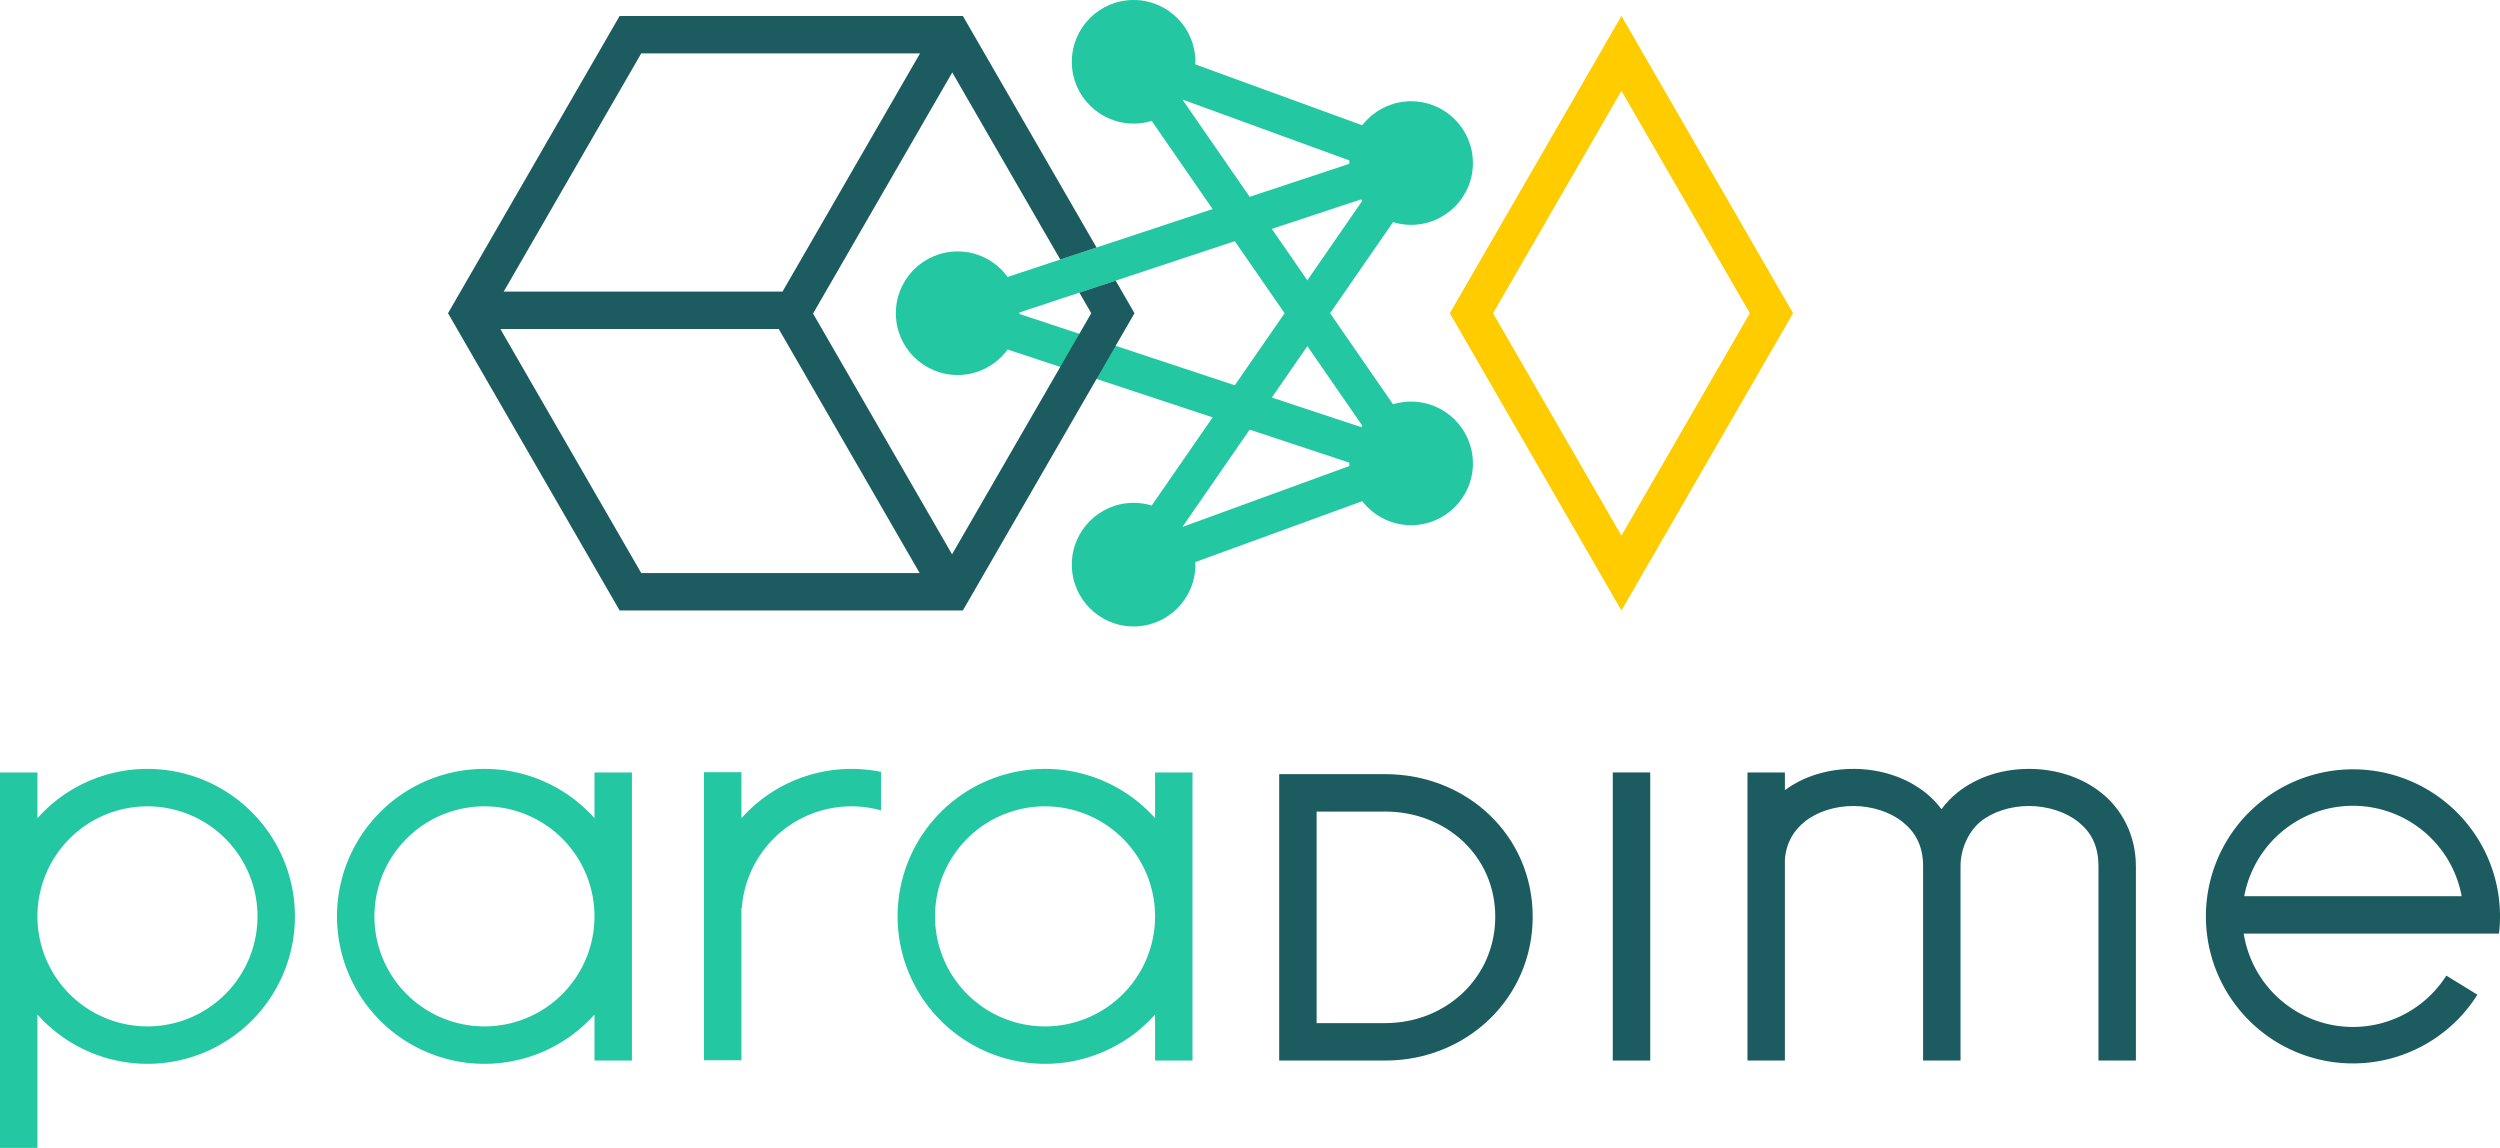 <?xml version="1.0" encoding="UTF-8" standalone="no"?>
<svg
   inkscape:export-ydpi="200.03441"
   inkscape:export-xdpi="200.03441"
   inkscape:export-filename="D:\Dokumente\Sonstiges\Designs\paraDime.png"
   sodipodi:docname="paraDime.svg"
   inkscape:version="1.2 (dc2aedaf03, 2022-05-15)"
   id="svg8"
   version="1.1"
   viewBox="0 0 229.058 105.174"
   height="105.174mm"
   width="229.058mm"
   xmlns:inkscape="http://www.inkscape.org/namespaces/inkscape"
   xmlns:sodipodi="http://sodipodi.sourceforge.net/DTD/sodipodi-0.dtd"
   xmlns="http://www.w3.org/2000/svg"
   xmlns:svg="http://www.w3.org/2000/svg"
   xmlns:rdf="http://www.w3.org/1999/02/22-rdf-syntax-ns#"
   xmlns:cc="http://creativecommons.org/ns#"
   xmlns:dc="http://purl.org/dc/elements/1.1/">
  <defs
     id="defs2" />
  <sodipodi:namedview
     inkscape:snap-intersection-paths="true"
     lock-margins="true"
     inkscape:snap-global="false"
     inkscape:object-paths="false"
     inkscape:snap-bbox="true"
     inkscape:window-maximized="1"
     inkscape:window-y="-8"
     inkscape:window-x="1912"
     inkscape:window-height="1137"
     inkscape:window-width="1920"
     fit-margin-bottom="8"
     fit-margin-right="8"
     fit-margin-left="8"
     fit-margin-top="8"
     showgrid="false"
     inkscape:document-rotation="0"
     inkscape:current-layer="layer1"
     inkscape:document-units="mm"
     inkscape:cy="228.65572"
     inkscape:cx="421.58399"
     inkscape:zoom="0.83969033"
     inkscape:pageshadow="2"
     inkscape:pageopacity="0.0"
     borderopacity="1.0"
     bordercolor="#666666"
     pagecolor="#ffffff"
     id="base"
     inkscape:snap-center="true"
     inkscape:snap-others="true"
     inkscape:object-nodes="true"
     inkscape:snap-nodes="true"
     inkscape:snap-object-midpoints="true"
     inkscape:showpageshadow="2"
     inkscape:pagecheckerboard="0"
     inkscape:deskcolor="#d1d1d1" />
  <g
     transform="translate(-6.88,55.496)"
     id="layer1"
     inkscape:groupmode="layer"
     inkscape:label="Ebene 1">
    <g
       transform="translate(-0.945)"
       id="g1086">
      <circle
         style="fill:#23c7a2;fill-opacity:1;stroke:none;stroke-width:2.523;stroke-linecap:round;stroke-miterlimit:4;stroke-dasharray:none;stroke-opacity:1"
         id="path1045"
         cx="111.69"
         cy="-49.834"
         r="5.662" />
      <circle
         style="fill:#23c7a2;fill-opacity:1;stroke:none;stroke-width:2.523;stroke-linecap:round;stroke-miterlimit:4;stroke-dasharray:none;stroke-opacity:1"
         id="circle1045"
         cx="111.69"
         cy="-3.761"
         r="5.662" />
      <circle
         r="5.662"
         cy="-26.797"
         cx="95.567"
         id="circle1047"
         style="fill:#23c7a2;fill-opacity:1;stroke:none;stroke-width:2.523;stroke-linecap:round;stroke-miterlimit:4;stroke-dasharray:none;stroke-opacity:1" />
      <circle
         r="5.662"
         cy="-40.557"
         cx="137.116"
         id="circle1050-1"
         style="fill:#23c7a2;fill-opacity:1;stroke:none;stroke-width:2.523;stroke-linecap:round;stroke-miterlimit:4;stroke-dasharray:none;stroke-opacity:1" />
      <circle
         style="fill:#23c7a2;fill-opacity:1;stroke:none;stroke-width:2.523;stroke-linecap:round;stroke-miterlimit:4;stroke-dasharray:none;stroke-opacity:1"
         id="circle1067"
         cx="137.116"
         cy="-13.038"
         r="5.662" />
      <path
         style="fill:none;stroke:#23c7a2;stroke-width:3.43;stroke-linecap:butt;stroke-linejoin:bevel;stroke-miterlimit:4;stroke-dasharray:none;stroke-opacity:1"
         d="M 137.116,-40.557 95.567,-26.797 137.116,-13.038"
         id="path1079" />
      <path
         style="fill:none;stroke:#23c7a2;stroke-width:3.43;stroke-linecap:butt;stroke-linejoin:bevel;stroke-miterlimit:4;stroke-dasharray:none;stroke-opacity:1"
         d="m 137.116,-40.557 -25.426,-9.277 25.426,36.796"
         id="path1081" />
      <path
         style="fill:none;stroke:#23c7a2;stroke-width:3.43;stroke-linecap:butt;stroke-linejoin:bevel;stroke-miterlimit:4;stroke-dasharray:none;stroke-opacity:1"
         d="m 137.116,-40.557 -25.426,36.796 25.426,-9.277"
         id="path1083" />
      <path
         id="path1174"
         style="fill:#ffcc00;fill-opacity:1;stroke-width:2.523;stroke-linecap:round"
         d="M 156.387,-54.033 140.662,-26.797 156.387,0.438 172.111,-26.797 Z m 0,6.86 11.764,20.376 -11.764,20.375 -11.764,-20.375 z" />
      <path
         id="rect988"
         style="fill:#1c5c60;fill-opacity:1;stroke-width:2.523;stroke-linecap:round"
         d="m 96.046,-54.033 -31.449,5.29e-4 -15.724,27.235 15.725,27.235 h 31.448 l 15.725,-27.235 -1.725,-2.988 -3.325,1.101 1.089,1.887 -12.754,22.09 -12.736,-22.06 12.754,-22.091 9.897,17.141 3.324,-1.101 z m -3.926,3.43 -12.599,21.823 H 53.978 L 66.577,-50.603 Z m -38.451,25.253 25.509,5.29e-4 12.908,22.358 H 66.577 Z" />
    </g>
    <g
       transform="translate(12.477,96.555)"
       id="g929">
      <path
         id="rect833"
         style="fill:#23c7a2;fill-opacity:1;stroke:none;stroke-width:2.523;stroke-linecap:round;stroke-miterlimit:4;stroke-dasharray:none;stroke-opacity:1"
         d="M 20.351,15.517 A 13.511,13.511 0 0 0 10.31,20.032 V 15.84 H 6.88 V 29.028 50.241 H 10.31 V 38.023 A 13.511,13.511 0 0 0 20.391,42.539 13.511,13.511 0 0 0 33.902,29.028 13.511,13.511 0 0 0 20.391,15.517 a 13.511,13.511 0 0 0 -0.041,0 z m 0.041,3.43 A 10.081,10.081 0 0 1 30.473,29.028 10.081,10.081 0 0 1 20.391,39.109 10.081,10.081 0 0 1 10.31,29.028 10.081,10.081 0 0 1 20.391,18.947 Z" />
      <path
         id="rect842"
         style="fill:#23c7a2;fill-opacity:1;stroke:none;stroke-width:2.523;stroke-linecap:round;stroke-miterlimit:4;stroke-dasharray:none;stroke-opacity:1"
         d="M 51.227,15.517 A 13.511,13.511 0 0 0 37.757,29.028 13.511,13.511 0 0 0 51.268,42.539 13.511,13.511 0 0 0 61.349,38.023 v 4.216 h 3.43 V 29.028 15.84 h -3.43 v 4.192 a 13.511,13.511 0 0 0 -10.041,-4.516 13.511,13.511 0 0 0 -0.041,0 13.511,13.511 0 0 0 -0.04,0 z m 0.04,3.43 A 10.081,10.081 0 0 1 61.349,29.028 10.081,10.081 0 0 1 51.268,39.109 10.081,10.081 0 0 1 41.186,29.028 10.081,10.081 0 0 1 51.268,18.947 Z" />
      <path
         id="rect852"
         style="fill:#23c7a2;fill-opacity:1;stroke:none;stroke-width:2.523;stroke-linecap:round;stroke-miterlimit:4;stroke-dasharray:none;stroke-opacity:1"
         d="m 84.855,15.517 a 13.511,13.511 0 0 0 -10.041,4.516 v -4.216 h -3.43 v 26.398 h 3.43 V 28.269 h 0.029 a 10.081,10.081 0 0 1 10.053,-9.323 10.081,10.081 0 0 1 2.702,0.369 v -3.526 a 13.511,13.511 0 0 0 -2.702,-0.273 13.511,13.511 0 0 0 -0.04,0 z" />
      <path
         id="rect872"
         style="fill:#23c7a2;fill-opacity:1;stroke:none;stroke-width:2.523;stroke-linecap:round;stroke-miterlimit:4;stroke-dasharray:none;stroke-opacity:1"
         d="M 102.59,15.517 A 13.511,13.511 0 0 0 89.12,29.028 13.511,13.511 0 0 0 102.631,42.539 13.511,13.511 0 0 0 112.712,38.023 v 4.216 h 3.43 V 29.028 15.84 h -3.43 v 4.192 a 13.511,13.511 0 0 0 -10.041,-4.516 13.511,13.511 0 0 0 -0.041,0 13.511,13.511 0 0 0 -0.04,0 z m 0.04,3.43 A 10.081,10.081 0 0 1 112.712,29.028 10.081,10.081 0 0 1 102.631,39.109 10.081,10.081 0 0 1 92.55,29.028 10.081,10.081 0 0 1 102.631,18.947 Z" />
      <path
         id="rect876"
         style="fill:#1c5c60;fill-opacity:1;stroke-width:1.323;stroke-linecap:round"
         d="m 133.845,42.239 v -1.59e-4 h -6.332 -3.43 V 15.997 h 3.43 6.332 c 7.444,0.025 13.465,5.621 13.465,13.065 8e-5,7.444 -6.021,13.151 -13.465,13.177 z m -6.332,-3.43 h 6.332 c 5.55,-0.025 10.035,-4.197 10.035,-9.747 -9e-5,-5.55 -4.485,-9.61 -10.035,-9.635 h -6.332 z"
         sodipodi:nodetypes="cccccccsccccccc" />
      <path
         d="m 84.855,15.517 a 13.511,13.511 0 0 0 -10.041,4.516 v -4.216 h -3.43 v 26.398 h 3.43 V 28.269 h 0.029 a 10.081,10.081 0 0 1 10.053,-9.323 10.081,10.081 0 0 1 2.702,0.369 v -3.526 a 13.511,13.511 0 0 0 -2.702,-0.273 13.511,13.511 0 0 0 -0.04,0 z"
         style="fill:#23c7a2;fill-opacity:1;stroke:none;stroke-width:2.523;stroke-linecap:round;stroke-miterlimit:4;stroke-dasharray:none;stroke-opacity:1"
         id="path872" />
      <path
         id="rect889"
         style="fill:#1c5c60;fill-opacity:1;stroke-width:0.6;stroke-linecap:round"
         d="M 197.027,15.84 V 42.215 h 17.805 v -3.48 h -14.325 v -8.245 h 10.859 v -3.48 h -10.859 v -7.689 h 13.537 v -3.48 z"
         sodipodi:nodetypes="ccccccccccccc" />
      <rect
         style="fill:#1c5c60;fill-opacity:1;stroke-width:0.6;stroke-linecap:round"
         id="rect918"
         width="3.43"
         height="26.398"
         x="153.193"
         y="15.84" />
      <path
         id="rect869"
         style="fill:#1c5c60;fill-opacity:1;stroke-width:0.6;stroke-linecap:round"
         d="m 163.465,15.84 v 26.398 h 3.48 V 23.049 l 9.998,18.135 9.997,-18.135 v 19.166 h 3.48 V 15.84 h -3.48 l -9.997,18.135 -9.998,-18.135 z"
         sodipodi:nodetypes="ccccccccccccc" />
    </g>
    <path
       id="path941"
       style="fill:#23c7a2;fill-opacity:1;stroke:none;stroke-width:2.523;stroke-linecap:round;stroke-miterlimit:4;stroke-dasharray:none;stroke-opacity:1"
       d="M 20.351,14.953 A 13.511,13.511 0 0 0 10.31,19.469 V 15.277 H 6.88 V 28.464 49.678 H 10.31 V 37.459 A 13.511,13.511 0 0 0 20.391,41.975 13.511,13.511 0 0 0 33.902,28.464 13.511,13.511 0 0 0 20.391,14.953 a 13.511,13.511 0 0 0 -0.041,0 z m 0.041,3.43 A 10.081,10.081 0 0 1 30.473,28.464 10.081,10.081 0 0 1 20.391,38.546 10.081,10.081 0 0 1 10.31,28.464 10.081,10.081 0 0 1 20.391,18.383 Z" />
    <path
       id="path943"
       style="fill:#23c7a2;fill-opacity:1;stroke:none;stroke-width:2.523;stroke-linecap:round;stroke-miterlimit:4;stroke-dasharray:none;stroke-opacity:1"
       d="M 51.227,14.953 A 13.511,13.511 0 0 0 37.757,28.464 13.511,13.511 0 0 0 51.268,41.975 13.511,13.511 0 0 0 61.349,37.459 v 4.216 h 3.43 V 28.464 15.277 h -3.43 v 4.192 a 13.511,13.511 0 0 0 -10.041,-4.516 13.511,13.511 0 0 0 -0.041,0 13.511,13.511 0 0 0 -0.04,0 z m 0.04,3.43 A 10.081,10.081 0 0 1 61.349,28.464 10.081,10.081 0 0 1 51.268,38.546 10.081,10.081 0 0 1 41.186,28.464 10.081,10.081 0 0 1 51.268,18.383 Z" />
    <path
       id="path945"
       style="fill:#23c7a2;fill-opacity:1;stroke:none;stroke-width:2.523;stroke-linecap:round;stroke-miterlimit:4;stroke-dasharray:none;stroke-opacity:1"
       d="m 84.855,14.953 a 13.511,13.511 0 0 0 -10.041,4.516 v -4.216 h -3.43 v 26.398 h 3.43 V 27.706 h 0.029 a 10.081,10.081 0 0 1 10.053,-9.323 10.081,10.081 0 0 1 2.702,0.369 v -3.526 a 13.511,13.511 0 0 0 -2.702,-0.273 13.511,13.511 0 0 0 -0.04,0 z" />
    <path
       id="path947"
       style="fill:#23c7a2;fill-opacity:1;stroke:none;stroke-width:2.523;stroke-linecap:round;stroke-miterlimit:4;stroke-dasharray:none;stroke-opacity:1"
       d="M 102.59,14.953 A 13.511,13.511 0 0 0 89.12,28.464 13.511,13.511 0 0 0 102.631,41.975 13.511,13.511 0 0 0 112.712,37.459 v 4.216 h 3.43 V 28.464 15.277 h -3.43 v 4.192 a 13.511,13.511 0 0 0 -10.041,-4.516 13.511,13.511 0 0 0 -0.041,0 13.511,13.511 0 0 0 -0.04,0 z m 0.04,3.43 A 10.081,10.081 0 0 1 112.712,28.464 10.081,10.081 0 0 1 102.631,38.546 10.081,10.081 0 0 1 92.55,28.464 10.081,10.081 0 0 1 102.631,18.383 Z" />
    <path
       id="path949"
       style="fill:#1c5c60;fill-opacity:1;stroke-width:1.323;stroke-linecap:round"
       d="m 133.845,41.675 v -1.6e-4 h -6.332 -3.43 V 15.433 h 3.43 6.332 c 7.444,0.025 13.465,5.621 13.465,13.065 8e-5,7.444 -6.021,13.151 -13.465,13.177 z m -6.332,-3.43 h 6.332 c 5.55,-0.025 10.035,-4.197 10.035,-9.747 -9e-5,-5.55 -4.485,-9.61 -10.035,-9.635 h -6.332 z"
       sodipodi:nodetypes="cccccccsccccccc" />
    <rect
       style="fill:#1c5c60;fill-opacity:1;stroke-width:0.6;stroke-linecap:round"
       id="rect955"
       width="3.43"
       height="26.398"
       x="154.649"
       y="15.277" />
    <path
       d="m 176.743,14.953 c -2.238,-0.012 -4.498,0.601 -6.325,1.947 v -1.623 h -3.43 v 8.566 c -5e-5,0.013 -0.001,0.025 -0.001,0.037 h 0.001 v 17.795 h 3.43 v -18.448 c 0.146,-1.591 0.831,-2.655 1.843,-3.461 1.145,-0.912 2.791,-1.421 4.463,-1.412 1.672,0.009 3.327,0.537 4.479,1.459 1.152,0.922 1.877,2.157 1.877,4.068 v 17.795 h 3.43 V 23.88 c 0,-1.682 0.79,-3.245 1.852,-4.115 1.145,-0.912 2.789,-1.421 4.461,-1.412 1.672,0.009 3.327,0.537 4.479,1.459 1.152,0.922 1.845,2.157 1.845,4.068 v 17.795 h 3.43 V 23.88 c 0,-2.865 -1.285,-5.23 -3.15,-6.723 -1.865,-1.492 -4.233,-2.193 -6.584,-2.205 -2.351,-0.012 -4.728,0.663 -6.6,2.154 -0.549,0.438 -1.047,0.954 -1.477,1.536 -0.422,-0.56 -0.905,-1.06 -1.437,-1.486 -1.865,-1.492 -4.233,-2.193 -6.584,-2.205 z"
       style="fill:#1c5c60;fill-opacity:1;stroke-width:0.6;stroke-linecap:round"
       id="rect974" />
    <path
       d="m 222.417,14.991 a 13.474,13.474 0 0 0 -13.426,13.474 13.474,13.474 0 0 0 13.474,13.474 13.474,13.474 0 0 0 11.403,-6.298 l -2.37,-1.456 -0.477,-0.294 A 10.132,10.132 0 0 1 222.465,38.596 10.132,10.132 0 0 1 212.458,30.044 h 20.015 3.317 0.056 a 13.474,13.474 0 0 0 0.093,-1.579 13.474,13.474 0 0 0 -13.474,-13.474 13.474,13.474 0 0 0 -0.048,0 z m 0.038,3.342 a 10.132,10.132 0 0 1 0.01,0 10.132,10.132 0 0 1 9.961,8.281 h -19.922 a 10.132,10.132 0 0 1 9.95,-8.281 z"
       style="fill:#1c5c60;fill-opacity:1;stroke:none;stroke-width:3.4;stroke-linecap:round;stroke-miterlimit:4;stroke-dasharray:none;stroke-opacity:1"
       id="path994" />
  </g>
</svg>
